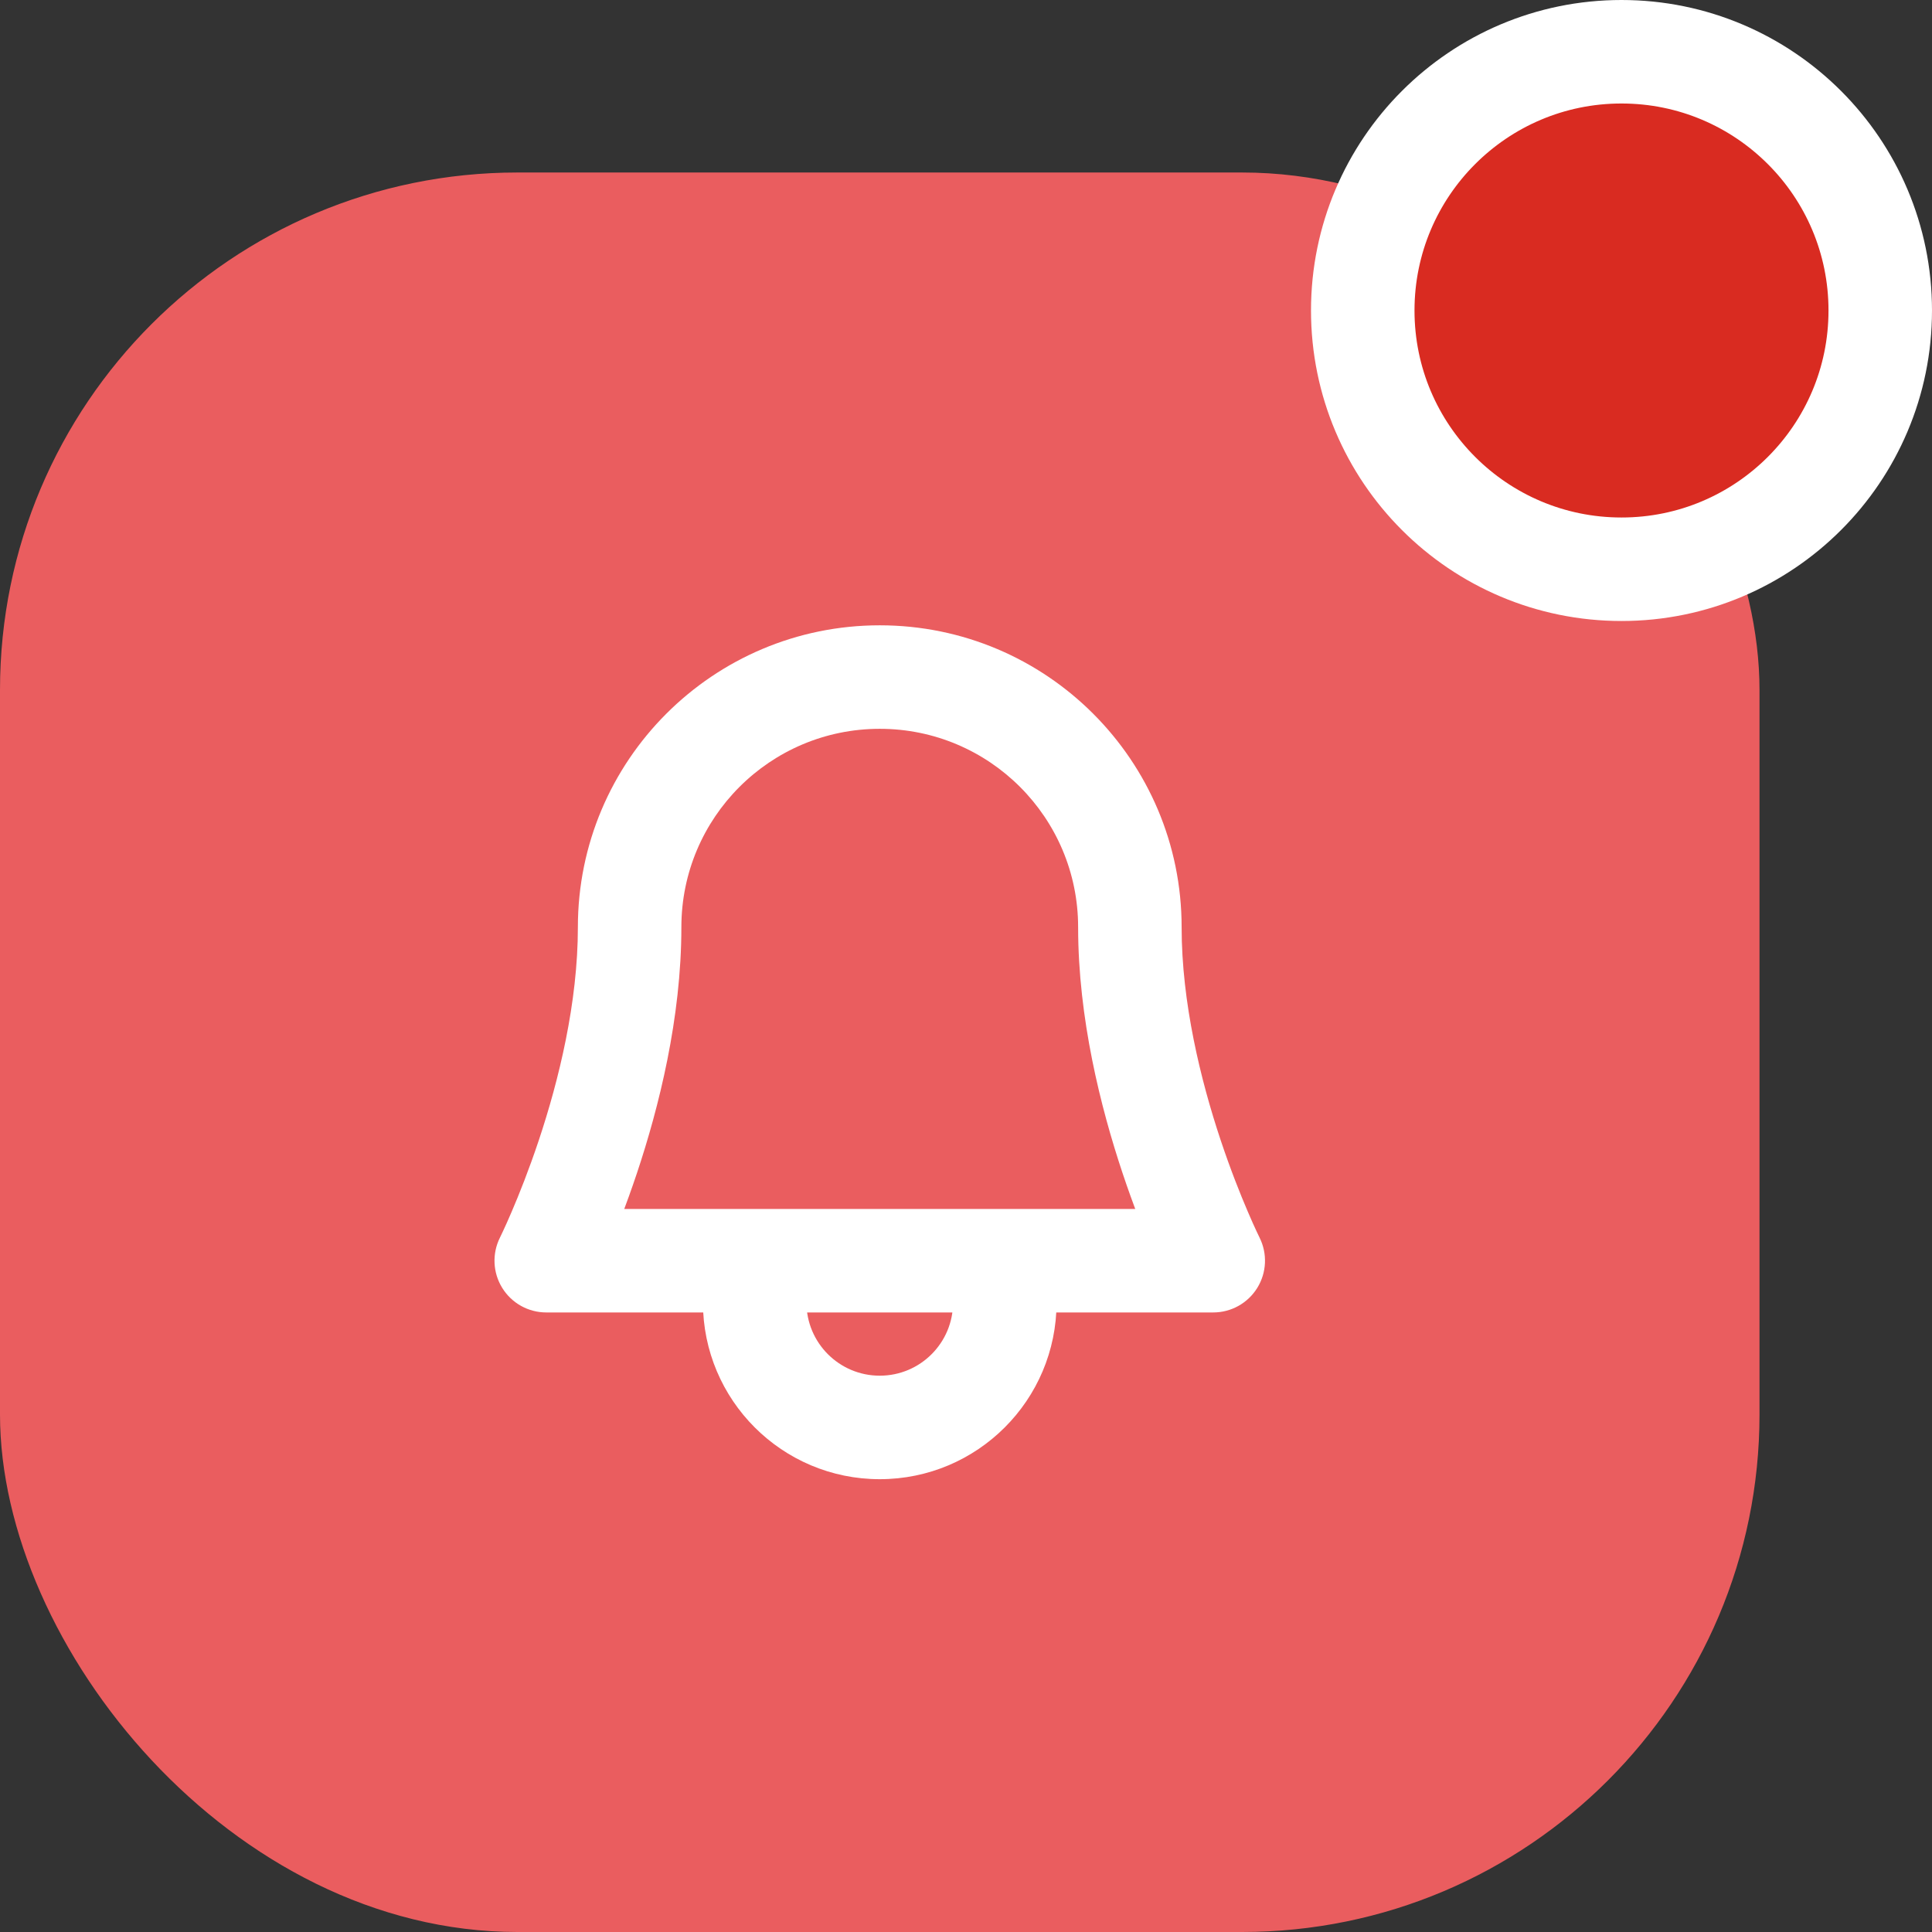 <svg width="56" height="56" viewBox="0 0 56 56" fill="none" xmlns="http://www.w3.org/2000/svg">
<rect x="0" y="0" width="56" height="56" fill="#333333" stroke="none"/>
<rect y="5" width="51" height="51" rx="15" fill="#EA5D5F"/>
<path d="M15.833 36.542L14.492 35.871C14.259 36.336 14.284 36.888 14.557 37.33C14.831 37.773 15.313 38.042 15.833 38.042V36.542ZM35.167 36.542V38.042C35.687 38.042 36.169 37.773 36.443 37.33C36.716 36.888 36.741 36.336 36.508 35.871L35.167 36.542ZM19.75 26.875C19.75 23.699 22.324 21.125 25.5 21.125V18.125C20.668 18.125 16.75 22.043 16.75 26.875H19.75ZM25.5 21.125C28.676 21.125 31.25 23.699 31.25 26.875H34.25C34.25 22.043 30.332 18.125 25.5 18.125V21.125ZM16.75 26.875C16.75 29.065 16.198 31.309 15.619 33.047C15.332 33.906 15.046 34.622 14.832 35.12C14.726 35.369 14.638 35.562 14.578 35.69C14.548 35.754 14.525 35.802 14.51 35.833C14.503 35.848 14.498 35.859 14.494 35.865C14.493 35.869 14.492 35.871 14.491 35.872C14.491 35.872 14.491 35.872 14.491 35.872C14.491 35.872 14.491 35.872 14.491 35.872C14.491 35.872 14.491 35.871 14.491 35.871C14.492 35.871 14.492 35.871 15.833 36.542C17.175 37.212 17.175 37.212 17.175 37.212C17.175 37.212 17.175 37.212 17.176 37.211C17.176 37.211 17.176 37.21 17.176 37.209C17.177 37.208 17.178 37.207 17.179 37.205C17.181 37.201 17.183 37.196 17.186 37.19C17.192 37.178 17.2 37.161 17.211 37.139C17.231 37.097 17.26 37.036 17.296 36.959C17.369 36.804 17.47 36.582 17.59 36.302C17.829 35.742 18.147 34.948 18.465 33.995C19.094 32.108 19.75 29.518 19.75 26.875H16.75ZM15.833 38.042H35.167V35.042H15.833V38.042ZM35.167 36.542C36.508 35.871 36.508 35.871 36.508 35.871C36.508 35.871 36.509 35.872 36.509 35.872C36.509 35.872 36.509 35.872 36.509 35.872C36.509 35.872 36.509 35.872 36.509 35.872C36.508 35.871 36.507 35.869 36.506 35.865C36.502 35.859 36.497 35.848 36.49 35.833C36.475 35.802 36.452 35.754 36.422 35.69C36.362 35.562 36.274 35.369 36.168 35.12C35.954 34.622 35.668 33.906 35.381 33.047C34.802 31.309 34.25 29.065 34.25 26.875H31.25C31.25 29.518 31.906 32.108 32.535 33.995C32.853 34.948 33.171 35.742 33.41 36.302C33.53 36.582 33.631 36.804 33.703 36.959C33.74 37.036 33.769 37.097 33.789 37.139C33.8 37.161 33.808 37.178 33.814 37.19C33.817 37.196 33.819 37.201 33.821 37.205C33.822 37.207 33.823 37.208 33.824 37.209C33.824 37.21 33.824 37.211 33.824 37.211C33.825 37.212 33.825 37.212 33.825 37.212C33.825 37.212 33.825 37.212 35.167 36.542ZM27.625 37.75C27.625 38.924 26.674 39.875 25.5 39.875V42.875C28.33 42.875 30.625 40.581 30.625 37.75H27.625ZM25.5 39.875C24.326 39.875 23.375 38.924 23.375 37.75H20.375C20.375 40.581 22.669 42.875 25.5 42.875V39.875ZM23.375 37.75V36.542H20.375V37.75H23.375ZM30.625 37.75V36.542H27.625V37.75H30.625Z" fill="white"/>
<circle cx="47" cy="9" r="7.5" fill="#D92B21" stroke="white" stroke-width="3"/>
</svg>
